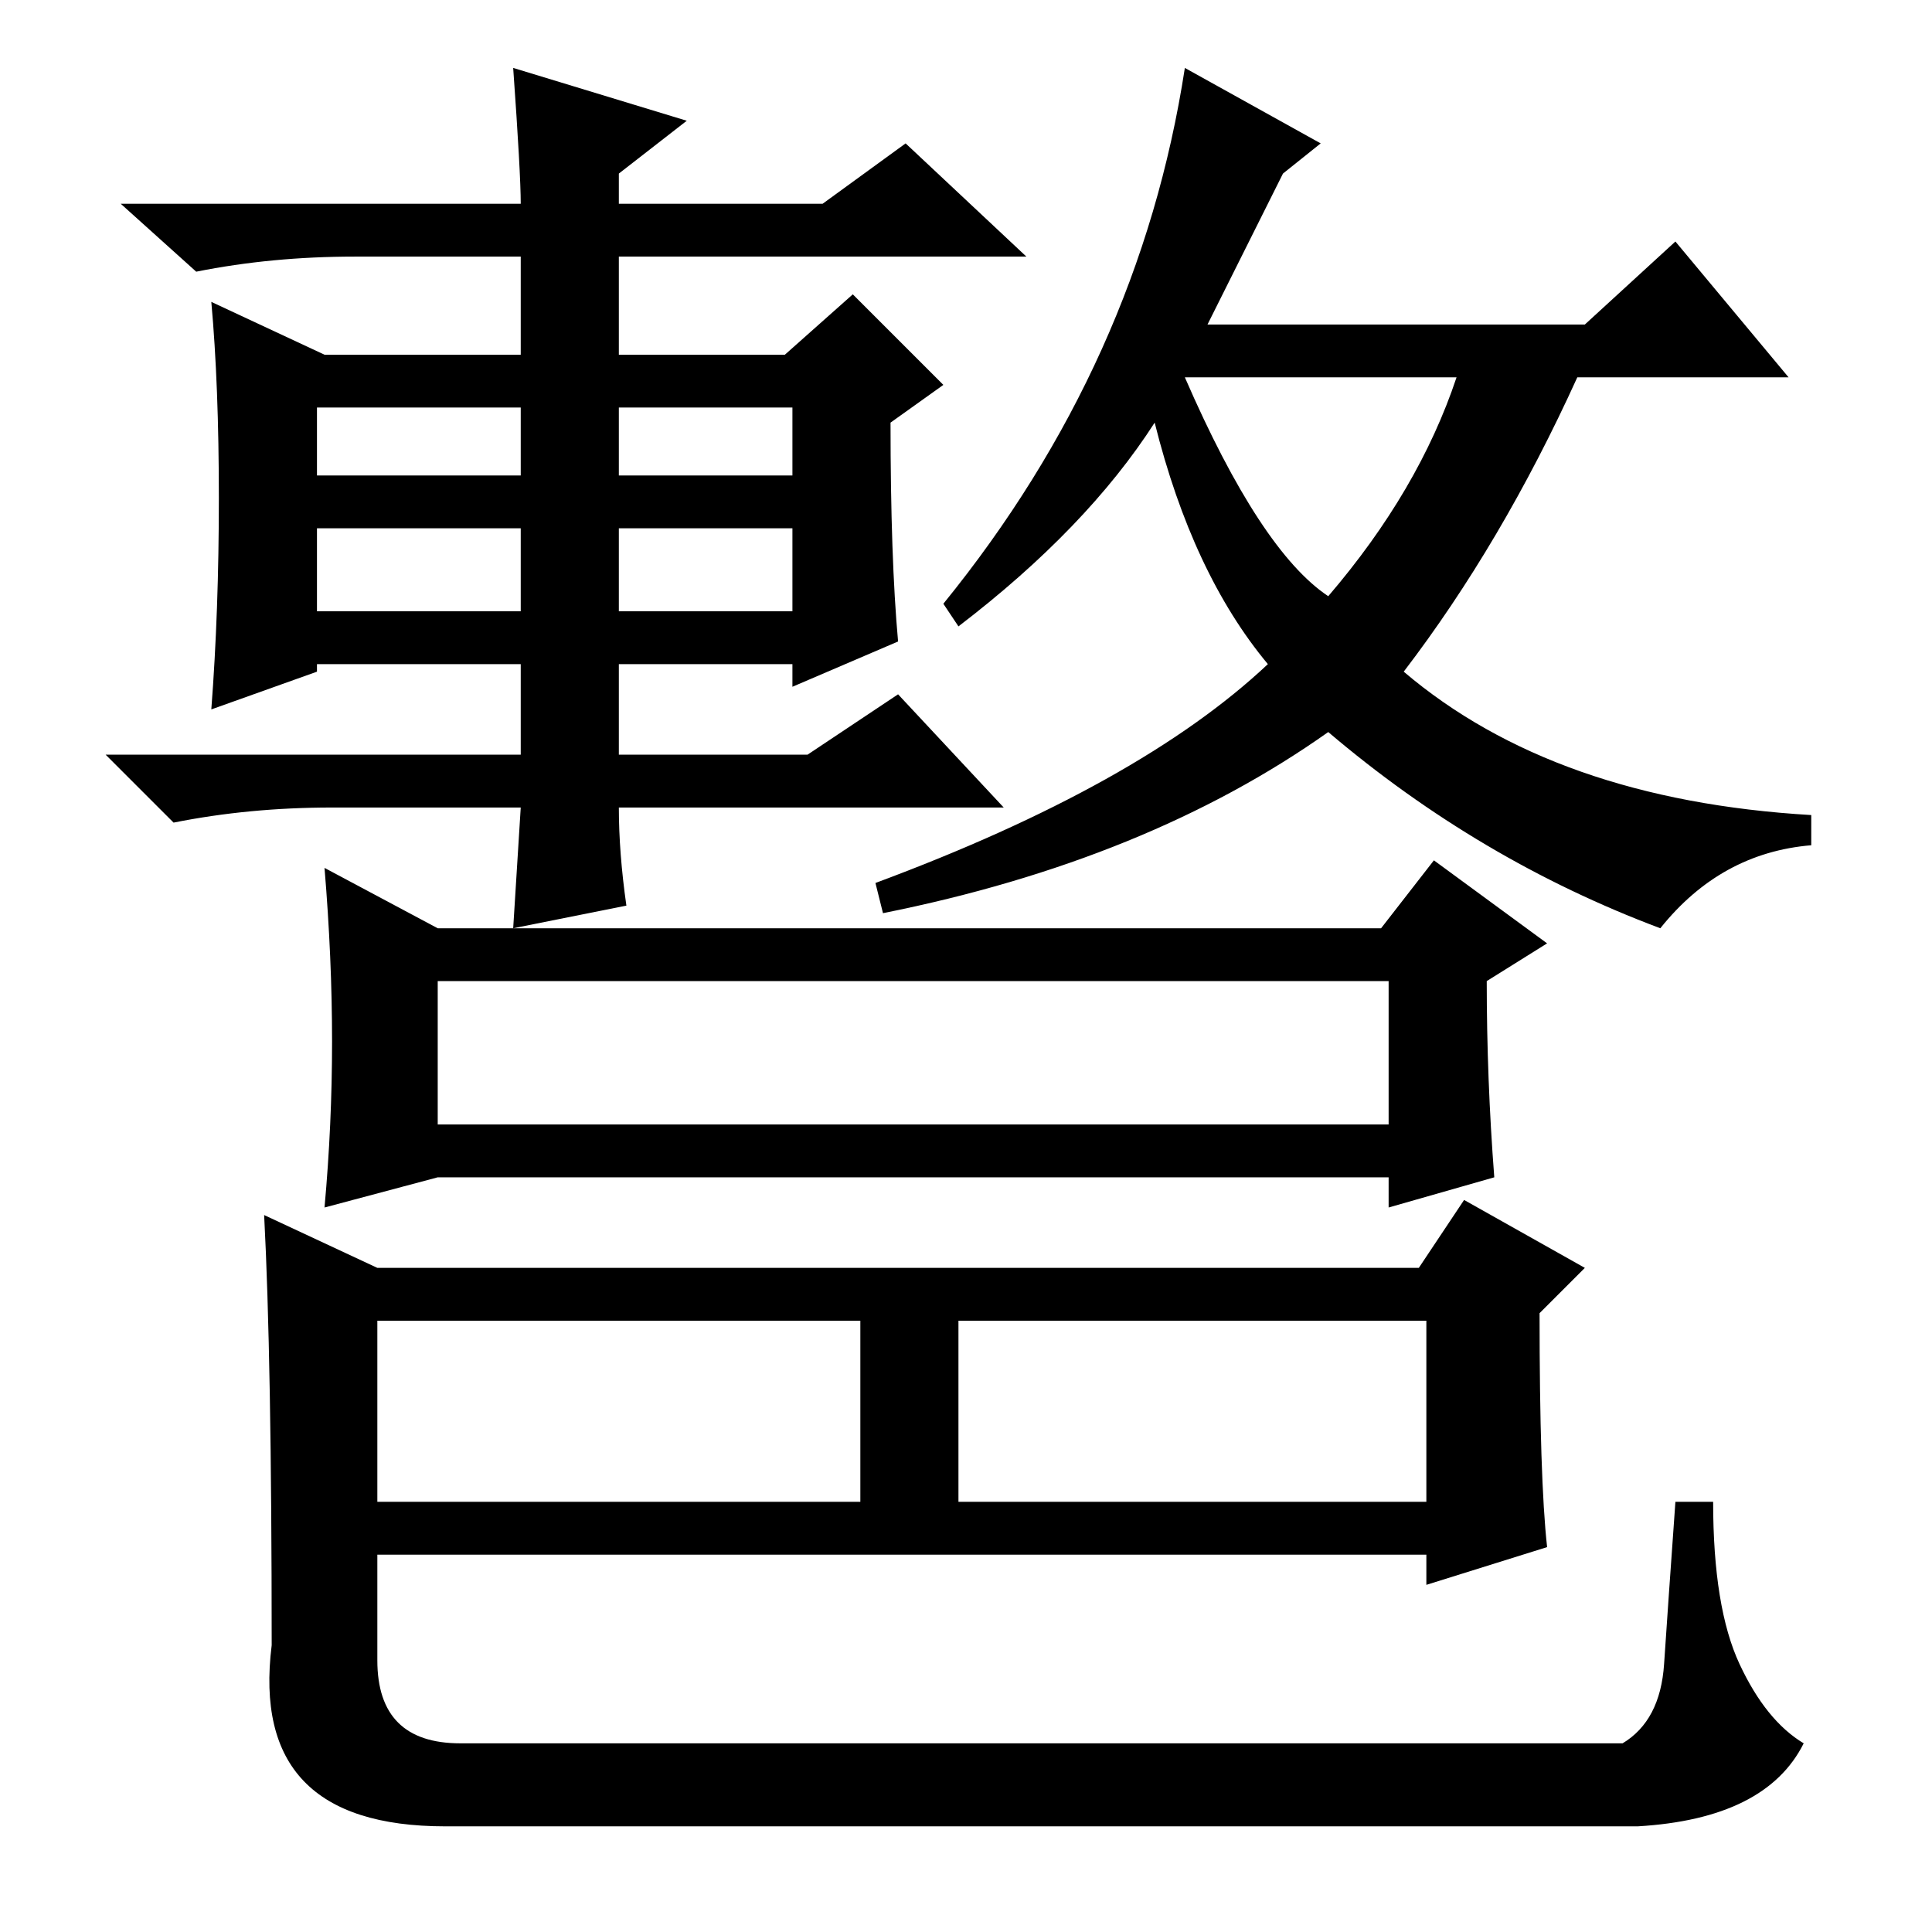<?xml version="1.0" standalone="no"?>
<!DOCTYPE svg PUBLIC "-//W3C//DTD SVG 1.1//EN" "http://www.w3.org/Graphics/SVG/1.1/DTD/svg11.dtd" >
<svg xmlns="http://www.w3.org/2000/svg" xmlns:xlink="http://www.w3.org/1999/xlink" version="1.1" viewBox="0 -36 256 256">
  <g transform="matrix(1 0 0 -1 0 220)">
   <path fill="currentColor"
d="M42 193h27v9h-27v-9zM82 193h23v9h-23v-9zM42 175h27v11h-27v-11zM82 175h23v11h-23v-11zM43 209h26v13h-22q-11 0 -21 -2l-10 9h53q0 4 -1 18l23 -7l-9 -7v-4h27l11 8l16 -15h-54v-13h22l9 8l12 -12l-7 -5q0 -18 1 -29l-14 -6v3h-23v-12h25l12 8l14 -15h-51q0 -6 1 -13
l-15 -3l1 16h-25q-11 0 -21 -2l-9 9h55v12h-27v-1l-14 -5q1 13 1 28t-1 26zM176 177q12 14 17 29h-36q10 -23 19 -29zM125 176q26 32 32 71l18 -10l-5 -4l-10 -20h50l12 11l15 -18h-28q-10 -22 -23 -39q20 -17 54 -19v-4q-12 -1 -20 -11q-24 9 -44 26q-24 -17 -59 -24l-1 4
q35 13 52 29q-10 12 -15 32q-9 -14 -26 -27zM58 107h126v19h-126v-19zM44 118q0 11 -1 23l15 -8h125l7 9l15 -11l-8 -5q0 -13 1 -26l-14 -4v4h-126l-15 -4q1 11 1 22zM50 57h64v24h-64v-24zM127 57h62v24h-62v-24zM205 51l-16 -5v4h-139v-14q0 -11 11 -11h154q5 3 5.5 10.5
t1.5 21.5h5q0 -14 3.5 -21.5t8.5 -10.5q-5 -10 -22 -11h-158q-26 0 -23 24q0 38 -1 57l15 -7h138l6 9l16 -9l-6 -6q0 -22 1 -31z" />
  </g>

</svg>
